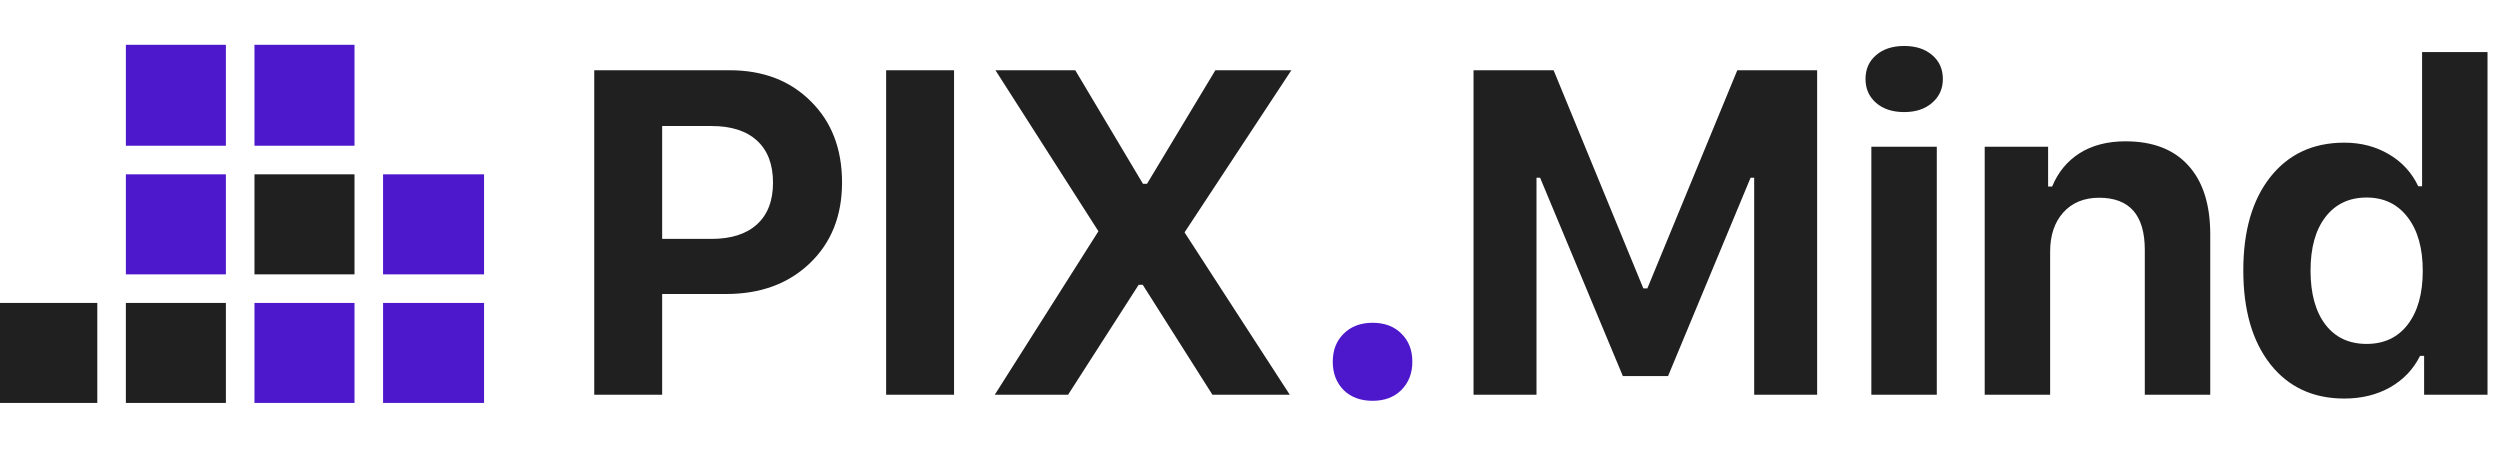 <svg width="152" height="28" viewBox="0 0 152 28" fill="none" xmlns="http://www.w3.org/2000/svg">
<g clip-path="url(#clip0_177_637)">
<path d="M29.431 18.419H23.291V24.5H29.431V18.419Z" fill="#4D18CC"/>
<path d="M21.554 18.419H15.472V24.5H21.554V18.419Z" fill="#4D18CC"/>
<path d="M13.734 18.419H7.653V24.5H13.734V18.419Z" fill="#202020"/>
<path d="M5.916 18.419H-0.223V24.5H5.916V18.419Z" fill="#202020"/>
<path d="M29.431 10.599H23.291V16.681H29.431V10.599Z" fill="#4D18CC"/>
<path d="M21.554 10.599H15.472V16.681H21.554V10.599Z" fill="#202020"/>
<path d="M13.734 10.599H7.653V16.681H13.734V10.599Z" fill="#4D18CC"/>
<path d="M21.554 2.722H15.472V8.862H21.554V2.722Z" fill="#4D18CC"/>
<path d="M13.734 2.722H7.653V8.862H13.734V2.722Z" fill="#4D18CC"/>
</g>
<path d="M36.13 4.271H44.36C46.393 4.271 48.038 4.9 49.296 6.158C50.563 7.407 51.196 9.052 51.196 11.094C51.196 13.117 50.545 14.753 49.241 16.002C47.938 17.251 46.243 17.875 44.155 17.875H40.259V24H36.13V4.271ZM40.259 7.662V14.525H43.253C44.447 14.525 45.368 14.234 46.015 13.65C46.671 13.058 46.999 12.21 46.999 11.107C46.999 9.995 46.675 9.143 46.028 8.551C45.381 7.958 44.461 7.662 43.267 7.662H40.259ZM58.006 24H53.877V4.271H58.006V24ZM60.482 24L66.784 14.06L60.523 4.271H65.376L69.492 11.176H69.738L73.894 4.271H78.515L72.021 14.129L78.419 24H73.716L69.478 17.314H69.232L64.939 24H60.482ZM110.482 24H106.654V10.807H106.435L101.418 22.865H98.669L93.638 10.807H93.419V24H89.591V4.271H94.459L99.914 17.533H100.16L105.628 4.271H110.482V24ZM113.778 24V8.92H117.757V24H113.778ZM115.774 6.814C115.063 6.814 114.494 6.628 114.065 6.254C113.637 5.88 113.423 5.397 113.423 4.805C113.423 4.203 113.637 3.72 114.065 3.355C114.494 2.982 115.063 2.795 115.774 2.795C116.485 2.795 117.055 2.982 117.483 3.355C117.911 3.72 118.126 4.203 118.126 4.805C118.126 5.397 117.907 5.88 117.469 6.254C117.041 6.628 116.476 6.814 115.774 6.814ZM120.67 24V8.92H124.525V11.34H124.771C125.127 10.474 125.683 9.799 126.439 9.316C127.205 8.833 128.135 8.592 129.228 8.592C130.896 8.592 132.172 9.084 133.056 10.068C133.941 11.044 134.383 12.438 134.383 14.252V24H130.404V15.195C130.404 13.081 129.479 12.023 127.629 12.023C126.708 12.023 125.979 12.324 125.441 12.926C124.913 13.518 124.648 14.311 124.648 15.305V24H120.67ZM142.532 24.232C140.636 24.232 139.137 23.535 138.034 22.141C136.94 20.746 136.393 18.846 136.393 16.439C136.393 14.042 136.94 12.151 138.034 10.766C139.137 9.371 140.636 8.674 142.532 8.674C143.553 8.674 144.46 8.911 145.253 9.385C146.046 9.85 146.638 10.497 147.03 11.326H147.263V3.164H151.241V24H147.386V21.635H147.14C146.739 22.446 146.132 23.084 145.321 23.549C144.51 24.005 143.58 24.232 142.532 24.232ZM146.388 13.213C145.777 12.411 144.943 12.01 143.886 12.01C142.828 12.01 141.994 12.406 141.384 13.199C140.782 13.983 140.481 15.068 140.481 16.453C140.481 17.848 140.782 18.941 141.384 19.734C141.985 20.518 142.819 20.91 143.886 20.91C144.952 20.91 145.786 20.518 146.388 19.734C146.998 18.941 147.304 17.852 147.304 16.467C147.304 15.091 146.998 14.006 146.388 13.213Z" fill="#202020"/>
<path d="M85.202 23.713C84.764 24.15 84.181 24.369 83.452 24.369C82.722 24.369 82.135 24.15 81.688 23.713C81.25 23.266 81.032 22.692 81.032 21.99C81.032 21.297 81.25 20.732 81.688 20.295C82.135 19.848 82.722 19.625 83.452 19.625C84.181 19.625 84.764 19.844 85.202 20.281C85.648 20.719 85.871 21.288 85.871 21.99C85.871 22.692 85.648 23.266 85.202 23.713Z" fill="#4D18CC"/>
<defs>
<clipPath id="clip0_177_637">
<rect width="29.556" height="21.778" fill="white" transform="matrix(-1 0 0 1 29.556 2.722)"/>
</clipPath>
</defs>
</svg>
